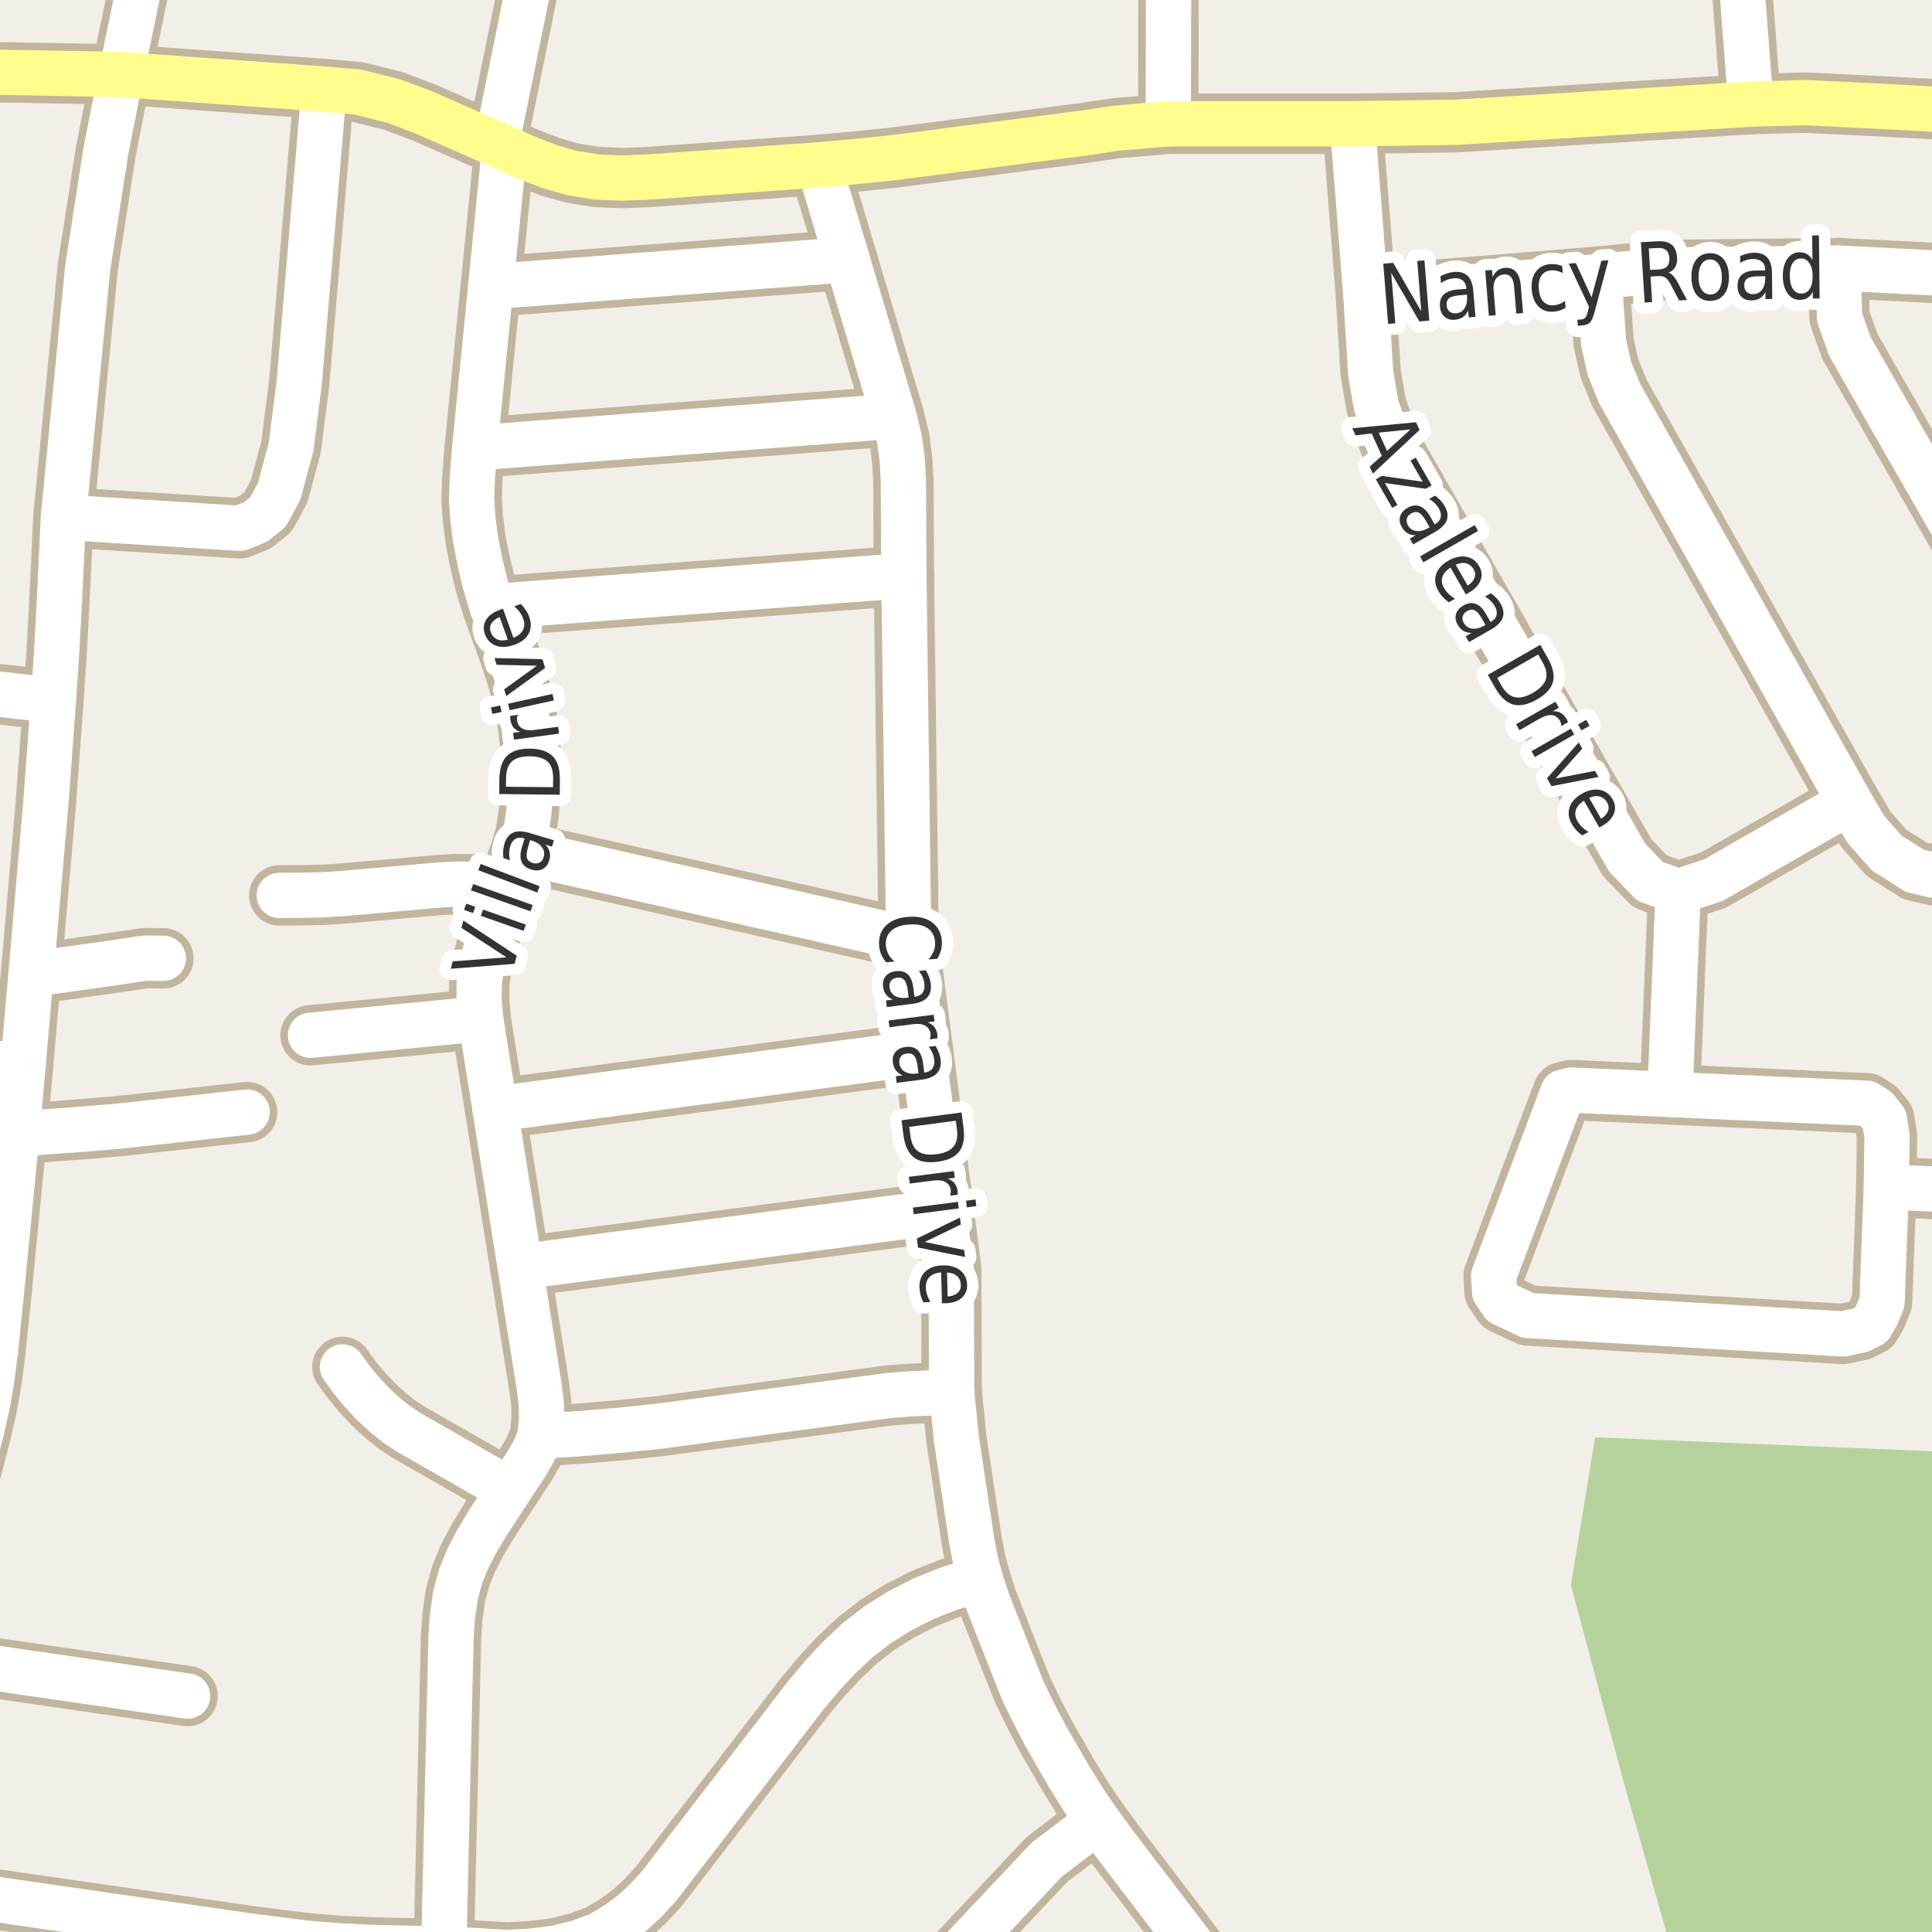 <?xml version="1.0" encoding="UTF-8"?>
<svg xmlns="http://www.w3.org/2000/svg" xmlns:xlink="http://www.w3.org/1999/xlink" width="256pt" height="256pt" viewBox="0 0 256 256" version="1.1">
<g id="surface2">
<rect x="0" y="0" width="256" height="256" style="fill:rgb(94.902%,93.725%,91.373%);fill-opacity:1;stroke:none;"/>
<path style=" stroke:none;fill-rule:evenodd;fill:rgb(70.98%,82.353%,61.176%);fill-opacity:1;" d="M 214.957 235.453 L 221.926 260 L 260 260 L 260 192.461 L 211.359 190.453 L 208.16 210.055 Z M 214.957 235.453 "/>
<path style="fill:none;stroke-width:8;stroke-linecap:round;stroke-linejoin:round;stroke:rgb(75.686%,70.98%,61.569%);stroke-opacity:1;stroke-miterlimit:10;" d="M 4.102 129.117 L 13.742 127.766 L 19.273 126.953 L 21.648 126.984 "/>
<path style="fill:none;stroke-width:8;stroke-linecap:round;stroke-linejoin:round;stroke:rgb(75.686%,70.98%,61.569%);stroke-opacity:1;stroke-miterlimit:10;" d="M 63.691 135 L 41.145 137.184 "/>
<path style="fill:none;stroke-width:8;stroke-linecap:round;stroke-linejoin:round;stroke:rgb(75.686%,70.98%,61.569%);stroke-opacity:1;stroke-miterlimit:10;" d="M 243.613 35.523 L 260.992 36.398 L 263.738 37.398 L 264 37.625 "/>
<path style="fill:none;stroke-width:8;stroke-linecap:round;stroke-linejoin:round;stroke:rgb(75.686%,70.98%,61.569%);stroke-opacity:1;stroke-miterlimit:10;" d="M 222.367 118.148 L 221.27 145.023 "/>
<path style="fill:none;stroke-width:8;stroke-linecap:round;stroke-linejoin:round;stroke:rgb(75.686%,70.98%,61.569%);stroke-opacity:1;stroke-miterlimit:10;" d="M 67.492 197.414 L 54.227 189.836 L 52.602 188.766 L 51.043 187.527 L 49.418 186.027 L 47.969 184.465 L 46.645 182.867 L 45.375 181.125 "/>
<path style="fill:none;stroke-width:8;stroke-linecap:round;stroke-linejoin:round;stroke:rgb(75.686%,70.98%,61.569%);stroke-opacity:1;stroke-miterlimit:10;" d="M 67.117 117.73 L 64.875 117.34 L 62.68 117.184 L 60.465 117.148 L 58.281 117.262 L 45.449 118.398 L 42.957 118.559 L 40.402 118.621 L 37.004 118.648 "/>
<path style="fill:none;stroke-width:8;stroke-linecap:round;stroke-linejoin:round;stroke:rgb(75.686%,70.98%,61.569%);stroke-opacity:1;stroke-miterlimit:10;" d="M 2.242 150.262 L 10.672 149.645 L 15.582 149.238 L 32.75 147.359 "/>
<path style="fill:none;stroke-width:8;stroke-linecap:round;stroke-linejoin:round;stroke:rgb(75.686%,70.98%,61.569%);stroke-opacity:1;stroke-miterlimit:10;" d="M -9 219.648 L -6.359 220.141 L -1.875 220.855 L 24.859 224.742 "/>
<path style="fill:none;stroke-width:8;stroke-linecap:round;stroke-linejoin:round;stroke:rgb(75.686%,70.98%,61.569%);stroke-opacity:1;stroke-miterlimit:10;" d="M 65.777 19.129 L 71.5 -9 "/>
<path style="fill:none;stroke-width:8;stroke-linecap:round;stroke-linejoin:round;stroke:rgb(75.686%,70.98%,61.569%);stroke-opacity:1;stroke-miterlimit:10;" d="M 232 13.797 L 230.238 -9 "/>
<path style="fill:none;stroke-width:8;stroke-linecap:round;stroke-linejoin:round;stroke:rgb(75.686%,70.98%,61.569%);stroke-opacity:1;stroke-miterlimit:10;" d="M 112.258 34.414 L 65.027 37.988 "/>
<path style="fill:none;stroke-width:8;stroke-linecap:round;stroke-linejoin:round;stroke:rgb(75.686%,70.98%,61.569%);stroke-opacity:1;stroke-miterlimit:10;" d="M 3.051 141.188 L -0.812 140.891 L -3.75 140.891 L -6.75 141.148 L -9 141.508 "/>
<path style="fill:none;stroke-width:8;stroke-linecap:round;stroke-linejoin:round;stroke:rgb(75.686%,70.98%,61.569%);stroke-opacity:1;stroke-miterlimit:10;" d="M 120.492 124.465 L 68.969 112.836 "/>
<path style="fill:none;stroke-width:8;stroke-linecap:round;stroke-linejoin:round;stroke:rgb(75.686%,70.98%,61.569%);stroke-opacity:1;stroke-miterlimit:10;" d="M 119.77 76.281 L 65.219 80.379 "/>
<path style="fill:none;stroke-width:8;stroke-linecap:round;stroke-linejoin:round;stroke:rgb(75.686%,70.98%,61.569%);stroke-opacity:1;stroke-miterlimit:10;" d="M 71.539 190.297 L 76.707 189.973 L 81.711 189.559 L 87.004 189.023 L 117.836 184.902 L 120.445 184.699 L 123.117 184.582 L 126.098 184.477 "/>
<path style="fill:none;stroke-width:8;stroke-linecap:round;stroke-linejoin:round;stroke:rgb(75.686%,70.98%,61.569%);stroke-opacity:1;stroke-miterlimit:10;" d="M 118.445 55.148 L 62.902 59.352 "/>
<path style="fill:none;stroke-width:8;stroke-linecap:round;stroke-linejoin:round;stroke:rgb(75.686%,70.98%,61.569%);stroke-opacity:1;stroke-miterlimit:10;" d="M 125.055 160.508 L 68.922 167.867 "/>
<path style="fill:none;stroke-width:8;stroke-linecap:round;stroke-linejoin:round;stroke:rgb(75.686%,70.98%,61.569%);stroke-opacity:1;stroke-miterlimit:10;" d="M 122.328 139.434 L 65.598 146.965 "/>
<path style="fill:none;stroke-width:8;stroke-linecap:round;stroke-linejoin:round;stroke:rgb(75.686%,70.98%,61.569%);stroke-opacity:1;stroke-miterlimit:10;" d="M 180.988 39.145 L 211.867 36.648 L 220.617 35.773 L 243.613 35.523 "/>
<path style="fill:none;stroke-width:8;stroke-linecap:round;stroke-linejoin:round;stroke:rgb(75.686%,70.98%,61.569%);stroke-opacity:1;stroke-miterlimit:10;" d="M 7.078 92.812 L 0.5 92.047 L -2.668 91.762 L -6.09 91.555 L -9 91.371 "/>
<path style="fill:none;stroke-width:8;stroke-linecap:round;stroke-linejoin:round;stroke:rgb(75.686%,70.98%,61.569%);stroke-opacity:1;stroke-miterlimit:10;" d="M 42.945 11.801 L 39.656 50.664 L 38.57 59.223 L 36.98 65.133 L 35.508 67.848 L 33.879 69.152 L 31.777 70.004 L 8.402 68.535 "/>
<path style="fill:none;stroke-width:8;stroke-linecap:round;stroke-linejoin:round;stroke:rgb(75.686%,70.98%,61.569%);stroke-opacity:1;stroke-miterlimit:10;" d="M 122.926 264 L 126.418 259.449 L 138.715 246.398 L 145.469 241.273 "/>
<path style="fill:none;stroke-width:8;stroke-linecap:round;stroke-linejoin:round;stroke:rgb(75.686%,70.98%,61.569%);stroke-opacity:1;stroke-miterlimit:10;" d="M 179.199 16.398 L 180.988 39.145 L 181.617 49.395 L 182.367 53.773 L 183.988 58.398 L 215.613 113.648 L 218.613 116.773 L 222.367 118.148 L 226.992 116.645 L 245.113 106.273 "/>
<path style="fill:none;stroke-width:8;stroke-linecap:round;stroke-linejoin:round;stroke:rgb(75.686%,70.98%,61.569%);stroke-opacity:1;stroke-miterlimit:10;" d="M 247.383 146.188 L 221.27 145.023 L 208.195 144.438 L 207.102 144.719 L 197.914 169.062 L 198.039 171.156 L 199.102 172.719 L 202.477 174.312 L 244.195 176.75 L 246.539 176.25 L 247.914 175.562 L 248.664 174.281 L 249.383 172.531 L 249.945 157.289 L 250.039 150.562 L 249.695 148.344 L 248.633 147 L 247.383 146.188 "/>
<path style="fill:none;stroke-width:8;stroke-linecap:round;stroke-linejoin:round;stroke:rgb(75.686%,70.98%,61.569%);stroke-opacity:1;stroke-miterlimit:10;" d="M 211.867 36.648 L 212.492 45.395 L 213.242 48.773 L 214.617 52.148 L 245.113 106.273 L 247.238 109.898 L 249.988 113.023 L 253.738 115.398 L 258.113 116.395 L 264 116.66 "/>
<path style="fill:none;stroke-width:8;stroke-linecap:round;stroke-linejoin:round;stroke:rgb(75.686%,70.98%,61.569%);stroke-opacity:1;stroke-miterlimit:10;" d="M -9 250.453 L 32.898 256.5 L 37.246 257.066 L 41.266 257.543 L 45.348 257.863 L 49.734 258.059 L 58.824 258.25 L 63.871 258.516 L 67.25 258.707 L 70.352 258.543 L 73.691 258.129 L 76.773 257.359 L 79.363 256.387 L 81.664 255.023 L 83.781 253.477 L 85.547 251.852 L 87.254 250.004 L 106.719 224.707 L 108.965 222.031 L 111.141 219.691 L 113.582 217.383 L 116.246 215.316 L 119.164 213.48 L 122.477 211.797 L 125.801 210.473 L 129.91 209.281 "/>
<path style="fill:none;stroke-width:8;stroke-linecap:round;stroke-linejoin:round;stroke:rgb(75.686%,70.98%,61.569%);stroke-opacity:1;stroke-miterlimit:10;" d="M 66.855 19.605 L 65.027 37.988 L 62.902 59.352 L 62.57 63.465 L 62.492 66.211 L 62.656 68.699 L 62.992 71.352 L 63.582 74.406 L 64.312 77.469 L 65.219 80.379 L 67.703 87.238 L 68.656 90.188 L 69.434 93.203 L 69.957 96.027 L 70.254 98.781 L 70.324 101.688 L 70.23 104.582 L 70.09 107.465 L 69.688 110.27 L 68.969 112.836 L 67.117 117.73 L 65.266 122.992 L 64.441 125.488 L 63.836 127.875 L 63.5 130.215 L 63.488 132.59 L 63.691 135 L 65.598 146.965 L 68.922 167.867 L 71.477 183.945 L 71.742 186.207 L 71.762 188.125 L 71.539 190.297 "/>
<path style="fill:none;stroke-width:8;stroke-linecap:round;stroke-linejoin:round;stroke:rgb(75.686%,70.98%,61.569%);stroke-opacity:1;stroke-miterlimit:10;" d="M 58.832 264 L 58.863 261.359 L 58.824 258.25 L 58.895 254.355 L 59.762 216.984 L 59.941 214.23 L 60.371 211.289 L 61.051 208.824 L 61.977 206.535 L 63.188 204.199 L 64.633 201.805 L 67.492 197.414 L 69.676 194.098 L 70.789 192.184 L 71.539 190.297 "/>
<path style="fill:none;stroke-width:8;stroke-linecap:round;stroke-linejoin:round;stroke:rgb(75.686%,70.98%,61.569%);stroke-opacity:1;stroke-miterlimit:10;" d="M 243.613 35.523 L 243.738 42.023 L 245.113 45.898 L 262.863 76.898 L 264 78.957 "/>
<path style="fill:none;stroke-width:8;stroke-linecap:round;stroke-linejoin:round;stroke:rgb(75.686%,70.98%,61.569%);stroke-opacity:1;stroke-miterlimit:10;" d="M 264 157.859 L 249.945 157.289 "/>
<path style="fill:none;stroke-width:8;stroke-linecap:round;stroke-linejoin:round;stroke:rgb(75.686%,70.98%,61.569%);stroke-opacity:1;stroke-miterlimit:10;" d="M 154.859 -9 L 154.801 16.398 "/>
<path style="fill:none;stroke-width:8;stroke-linecap:round;stroke-linejoin:round;stroke:rgb(75.686%,70.98%,61.569%);stroke-opacity:1;stroke-miterlimit:10;" d="M 108.508 21.844 L 112.258 34.414 L 118.445 55.148 L 119.188 58.195 L 119.555 61.012 L 119.703 63.766 L 119.77 76.281 L 120.363 121.363 L 120.492 124.465 L 120.781 127.484 L 122.328 139.434 L 125.055 160.508 L 126.039 168.102 L 126.098 184.477 L 126.73 190.668 L 128.762 204.176 L 129.273 206.859 L 129.91 209.281 L 130.805 212.031 L 134.277 220.879 L 135.547 224.051 L 136.973 226.988 L 138.555 230.016 L 141.543 235.215 L 143.516 238.41 L 145.469 241.273 L 147.957 244.672 L 162.711 264 "/>
<path style="fill:none;stroke-width:8;stroke-linecap:round;stroke-linejoin:round;stroke:rgb(75.686%,70.98%,61.569%);stroke-opacity:1;stroke-miterlimit:10;" d="M 19.957 -9 L 16.023 9.871 "/>
<path style="fill:none;stroke-width:8;stroke-linecap:round;stroke-linejoin:round;stroke:rgb(75.686%,70.98%,61.569%);stroke-opacity:1;stroke-miterlimit:10;" d="M -9 213.816 L -3.461 193.512 L -2.469 189.633 L -1.656 186.07 L -1.09 182.75 L -0.586 178.828 L 0.164 171.531 L 2.242 150.262 L 3.051 141.188 L 4.102 129.117 L 6.09 106.234 L 7.078 92.812 L 7.48 86.82 L 7.812 80.844 L 8.402 68.535 L 11.625 35.469 L 14.023 20.066 L 16.023 9.871 "/>
<path style="fill:none;stroke-width:8;stroke-linecap:round;stroke-linejoin:round;stroke:rgb(75.686%,70.98%,61.569%);stroke-opacity:1;stroke-miterlimit:10;" d="M -9 9.41 L 16.023 9.871 L 42.945 11.801 L 47.398 12.195 L 52.199 13.398 L 56.203 14.914 L 65.777 19.129 L 66.855 19.605 L 69.859 20.926 L 72.902 22.098 L 75.781 22.922 L 79.082 23.457 L 82.414 23.59 L 85.816 23.465 L 108.508 21.844 L 113.227 21.418 L 118.105 20.926 L 143.625 17.625 L 147.801 16.996 L 154.801 16.398 L 179.199 16.398 L 193 16.195 L 232 13.797 L 239.199 13.598 L 247.398 14 L 264 14.863 "/>
<path style="fill:none;stroke-width:6;stroke-linecap:round;stroke-linejoin:round;stroke:rgb(100%,100%,100%);stroke-opacity:1;stroke-miterlimit:10;" d="M 4.102 129.117 L 13.742 127.766 L 19.273 126.953 L 21.648 126.984 "/>
<path style="fill:none;stroke-width:6;stroke-linecap:round;stroke-linejoin:round;stroke:rgb(100%,100%,100%);stroke-opacity:1;stroke-miterlimit:10;" d="M 63.691 135 L 41.145 137.184 "/>
<path style="fill:none;stroke-width:6;stroke-linecap:round;stroke-linejoin:round;stroke:rgb(100%,100%,100%);stroke-opacity:1;stroke-miterlimit:10;" d="M 243.613 35.523 L 260.992 36.398 L 263.738 37.398 L 264 37.625 "/>
<path style="fill:none;stroke-width:6;stroke-linecap:round;stroke-linejoin:round;stroke:rgb(100%,100%,100%);stroke-opacity:1;stroke-miterlimit:10;" d="M 222.367 118.148 L 221.27 145.023 "/>
<path style="fill:none;stroke-width:6;stroke-linecap:round;stroke-linejoin:round;stroke:rgb(100%,100%,100%);stroke-opacity:1;stroke-miterlimit:10;" d="M 67.492 197.414 L 54.227 189.836 L 52.602 188.766 L 51.043 187.527 L 49.418 186.027 L 47.969 184.465 L 46.645 182.867 L 45.375 181.125 "/>
<path style="fill:none;stroke-width:6;stroke-linecap:round;stroke-linejoin:round;stroke:rgb(100%,100%,100%);stroke-opacity:1;stroke-miterlimit:10;" d="M 67.117 117.73 L 64.875 117.34 L 62.68 117.184 L 60.465 117.148 L 58.281 117.262 L 45.449 118.398 L 42.957 118.559 L 40.402 118.621 L 37.004 118.648 "/>
<path style="fill:none;stroke-width:6;stroke-linecap:round;stroke-linejoin:round;stroke:rgb(100%,100%,100%);stroke-opacity:1;stroke-miterlimit:10;" d="M 2.242 150.262 L 10.672 149.645 L 15.582 149.238 L 32.75 147.359 "/>
<path style="fill:none;stroke-width:6;stroke-linecap:round;stroke-linejoin:round;stroke:rgb(100%,100%,100%);stroke-opacity:1;stroke-miterlimit:10;" d="M -9 219.648 L -6.359 220.141 L -1.875 220.855 L 24.859 224.742 "/>
<path style="fill:none;stroke-width:6;stroke-linecap:round;stroke-linejoin:round;stroke:rgb(100%,100%,100%);stroke-opacity:1;stroke-miterlimit:10;" d="M 65.777 19.129 L 71.5 -9 "/>
<path style="fill:none;stroke-width:6;stroke-linecap:round;stroke-linejoin:round;stroke:rgb(100%,100%,100%);stroke-opacity:1;stroke-miterlimit:10;" d="M 232 13.797 L 230.238 -9 "/>
<path style="fill:none;stroke-width:6;stroke-linecap:round;stroke-linejoin:round;stroke:rgb(100%,100%,100%);stroke-opacity:1;stroke-miterlimit:10;" d="M 112.258 34.414 L 65.027 37.988 "/>
<path style="fill:none;stroke-width:6;stroke-linecap:round;stroke-linejoin:round;stroke:rgb(100%,100%,100%);stroke-opacity:1;stroke-miterlimit:10;" d="M 3.051 141.188 L -0.812 140.891 L -3.75 140.891 L -6.75 141.148 L -9 141.508 "/>
<path style="fill:none;stroke-width:6;stroke-linecap:round;stroke-linejoin:round;stroke:rgb(100%,100%,100%);stroke-opacity:1;stroke-miterlimit:10;" d="M 120.492 124.465 L 68.969 112.836 "/>
<path style="fill:none;stroke-width:6;stroke-linecap:round;stroke-linejoin:round;stroke:rgb(100%,100%,100%);stroke-opacity:1;stroke-miterlimit:10;" d="M 119.77 76.281 L 65.219 80.379 "/>
<path style="fill:none;stroke-width:6;stroke-linecap:round;stroke-linejoin:round;stroke:rgb(100%,100%,100%);stroke-opacity:1;stroke-miterlimit:10;" d="M 71.539 190.297 L 76.707 189.973 L 81.711 189.559 L 87.004 189.023 L 117.836 184.902 L 120.445 184.699 L 123.117 184.582 L 126.098 184.477 "/>
<path style="fill:none;stroke-width:6;stroke-linecap:round;stroke-linejoin:round;stroke:rgb(100%,100%,100%);stroke-opacity:1;stroke-miterlimit:10;" d="M 118.445 55.148 L 62.902 59.352 "/>
<path style="fill:none;stroke-width:6;stroke-linecap:round;stroke-linejoin:round;stroke:rgb(100%,100%,100%);stroke-opacity:1;stroke-miterlimit:10;" d="M 125.055 160.508 L 68.922 167.867 "/>
<path style="fill:none;stroke-width:6;stroke-linecap:round;stroke-linejoin:round;stroke:rgb(100%,100%,100%);stroke-opacity:1;stroke-miterlimit:10;" d="M 122.328 139.434 L 65.598 146.965 "/>
<path style="fill:none;stroke-width:6;stroke-linecap:round;stroke-linejoin:round;stroke:rgb(100%,100%,100%);stroke-opacity:1;stroke-miterlimit:10;" d="M 180.988 39.145 L 211.867 36.648 L 220.617 35.773 L 243.613 35.523 "/>
<path style="fill:none;stroke-width:6;stroke-linecap:round;stroke-linejoin:round;stroke:rgb(100%,100%,100%);stroke-opacity:1;stroke-miterlimit:10;" d="M 7.078 92.812 L 0.5 92.047 L -2.668 91.762 L -6.09 91.555 L -9 91.371 "/>
<path style="fill:none;stroke-width:6;stroke-linecap:round;stroke-linejoin:round;stroke:rgb(100%,100%,100%);stroke-opacity:1;stroke-miterlimit:10;" d="M 42.945 11.801 L 39.656 50.664 L 38.57 59.223 L 36.98 65.133 L 35.508 67.848 L 33.879 69.152 L 31.777 70.004 L 8.402 68.535 "/>
<path style="fill:none;stroke-width:6;stroke-linecap:round;stroke-linejoin:round;stroke:rgb(100%,100%,100%);stroke-opacity:1;stroke-miterlimit:10;" d="M 122.926 264 L 126.418 259.449 L 138.715 246.398 L 145.469 241.273 "/>
<path style="fill:none;stroke-width:6;stroke-linecap:round;stroke-linejoin:round;stroke:rgb(100%,100%,100%);stroke-opacity:1;stroke-miterlimit:10;" d="M 179.199 16.398 L 180.988 39.145 L 181.617 49.395 L 182.367 53.773 L 183.988 58.398 L 215.613 113.648 L 218.613 116.773 L 222.367 118.148 L 226.992 116.645 L 245.113 106.273 "/>
<path style="fill:none;stroke-width:6;stroke-linecap:round;stroke-linejoin:round;stroke:rgb(100%,100%,100%);stroke-opacity:1;stroke-miterlimit:10;" d="M 247.383 146.188 L 221.27 145.023 L 208.195 144.438 L 207.102 144.719 L 197.914 169.062 L 198.039 171.156 L 199.102 172.719 L 202.477 174.312 L 244.195 176.75 L 246.539 176.25 L 247.914 175.562 L 248.664 174.281 L 249.383 172.531 L 249.945 157.289 L 250.039 150.562 L 249.695 148.344 L 248.633 147 L 247.383 146.188 "/>
<path style="fill:none;stroke-width:6;stroke-linecap:round;stroke-linejoin:round;stroke:rgb(100%,100%,100%);stroke-opacity:1;stroke-miterlimit:10;" d="M 211.867 36.648 L 212.492 45.395 L 213.242 48.773 L 214.617 52.148 L 245.113 106.273 L 247.238 109.898 L 249.988 113.023 L 253.738 115.398 L 258.113 116.395 L 264 116.66 "/>
<path style="fill:none;stroke-width:6;stroke-linecap:round;stroke-linejoin:round;stroke:rgb(100%,100%,100%);stroke-opacity:1;stroke-miterlimit:10;" d="M -9 250.453 L 32.898 256.5 L 37.246 257.066 L 41.266 257.543 L 45.348 257.863 L 49.734 258.059 L 58.824 258.25 L 63.871 258.516 L 67.25 258.707 L 70.352 258.543 L 73.691 258.129 L 76.773 257.359 L 79.363 256.387 L 81.664 255.023 L 83.781 253.477 L 85.547 251.852 L 87.254 250.004 L 106.719 224.707 L 108.965 222.031 L 111.141 219.691 L 113.582 217.383 L 116.246 215.316 L 119.164 213.48 L 122.477 211.797 L 125.801 210.473 L 129.91 209.281 "/>
<path style="fill:none;stroke-width:6;stroke-linecap:round;stroke-linejoin:round;stroke:rgb(100%,100%,100%);stroke-opacity:1;stroke-miterlimit:10;" d="M 66.855 19.605 L 65.027 37.988 L 62.902 59.352 L 62.57 63.465 L 62.492 66.211 L 62.656 68.699 L 62.992 71.352 L 63.582 74.406 L 64.312 77.469 L 65.219 80.379 L 67.703 87.238 L 68.656 90.188 L 69.434 93.203 L 69.957 96.027 L 70.254 98.781 L 70.324 101.688 L 70.23 104.582 L 70.09 107.465 L 69.688 110.27 L 68.969 112.836 L 67.117 117.73 L 65.266 122.992 L 64.441 125.488 L 63.836 127.875 L 63.5 130.215 L 63.488 132.59 L 63.691 135 L 65.598 146.965 L 68.922 167.867 L 71.477 183.945 L 71.742 186.207 L 71.762 188.125 L 71.539 190.297 "/>
<path style="fill:none;stroke-width:6;stroke-linecap:round;stroke-linejoin:round;stroke:rgb(100%,100%,100%);stroke-opacity:1;stroke-miterlimit:10;" d="M 58.832 264 L 58.863 261.359 L 58.824 258.25 L 58.895 254.355 L 59.762 216.984 L 59.941 214.23 L 60.371 211.289 L 61.051 208.824 L 61.977 206.535 L 63.188 204.199 L 64.633 201.805 L 67.492 197.414 L 69.676 194.098 L 70.789 192.184 L 71.539 190.297 "/>
<path style="fill:none;stroke-width:6;stroke-linecap:round;stroke-linejoin:round;stroke:rgb(100%,100%,100%);stroke-opacity:1;stroke-miterlimit:10;" d="M 243.613 35.523 L 243.738 42.023 L 245.113 45.898 L 262.863 76.898 L 264 78.957 "/>
<path style="fill:none;stroke-width:6;stroke-linecap:round;stroke-linejoin:round;stroke:rgb(100%,100%,100%);stroke-opacity:1;stroke-miterlimit:10;" d="M 264 157.859 L 249.945 157.289 "/>
<path style="fill:none;stroke-width:6;stroke-linecap:round;stroke-linejoin:round;stroke:rgb(100%,100%,100%);stroke-opacity:1;stroke-miterlimit:10;" d="M 154.859 -9 L 154.801 16.398 "/>
<path style="fill:none;stroke-width:6;stroke-linecap:round;stroke-linejoin:round;stroke:rgb(100%,100%,100%);stroke-opacity:1;stroke-miterlimit:10;" d="M 108.508 21.844 L 112.258 34.414 L 118.445 55.148 L 119.188 58.195 L 119.555 61.012 L 119.703 63.766 L 119.77 76.281 L 120.363 121.363 L 120.492 124.465 L 120.781 127.484 L 122.328 139.434 L 125.055 160.508 L 126.039 168.102 L 126.098 184.477 L 126.73 190.668 L 128.762 204.176 L 129.273 206.859 L 129.91 209.281 L 130.805 212.031 L 134.277 220.879 L 135.547 224.051 L 136.973 226.988 L 138.555 230.016 L 141.543 235.215 L 143.516 238.41 L 145.469 241.273 L 147.957 244.672 L 162.711 264 "/>
<path style="fill:none;stroke-width:6;stroke-linecap:round;stroke-linejoin:round;stroke:rgb(100%,100%,100%);stroke-opacity:1;stroke-miterlimit:10;" d="M 19.957 -9 L 16.023 9.871 "/>
<path style="fill:none;stroke-width:6;stroke-linecap:round;stroke-linejoin:round;stroke:rgb(100%,100%,100%);stroke-opacity:1;stroke-miterlimit:10;" d="M -9 213.816 L -3.461 193.512 L -2.469 189.633 L -1.656 186.07 L -1.09 182.75 L -0.586 178.828 L 0.164 171.531 L 2.242 150.262 L 3.051 141.188 L 4.102 129.117 L 6.09 106.234 L 7.078 92.812 L 7.48 86.82 L 7.812 80.844 L 8.402 68.535 L 11.625 35.469 L 14.023 20.066 L 16.023 9.871 "/>
<path style="fill:none;stroke-width:6;stroke-linecap:round;stroke-linejoin:round;stroke:rgb(100%,99.216%,54.51%);stroke-opacity:1;stroke-miterlimit:10;" d="M -9 9.41 L 16.023 9.871 L 42.945 11.801 L 47.398 12.195 L 52.199 13.398 L 56.203 14.914 L 65.777 19.129 L 66.855 19.605 L 69.859 20.926 L 72.902 22.098 L 75.781 22.922 L 79.082 23.457 L 82.414 23.59 L 85.816 23.465 L 108.508 21.844 L 113.227 21.418 L 118.105 20.926 L 143.625 17.625 L 147.801 16.996 L 154.801 16.398 L 179.199 16.398 L 193 16.195 L 232 13.797 L 239.199 13.598 L 247.398 14 L 264 14.863 "/>
<path style="fill:none;stroke-width:3;stroke-linecap:round;stroke-linejoin:round;stroke:rgb(100%,100%,100%);stroke-opacity:1;stroke-miterlimit:10;" d="M 124.18 127.047 L 123.023 127.125 C 123.344 126.77 123.578 126.398 123.727 126.016 C 123.871 125.641 123.93 125.242 123.898 124.828 C 123.844 124.016 123.523 123.406 122.93 123 C 122.344 122.594 121.523 122.426 120.461 122.5 C 119.418 122.57 118.633 122.848 118.102 123.328 C 117.57 123.805 117.328 124.453 117.383 125.266 C 117.414 125.68 117.523 126.066 117.711 126.422 C 117.898 126.785 118.172 127.117 118.539 127.422 L 117.414 127.5 C 117.133 127.176 116.914 126.828 116.758 126.453 C 116.602 126.086 116.512 125.691 116.492 125.266 C 116.406 124.18 116.715 123.301 117.414 122.625 C 118.121 121.945 119.109 121.566 120.383 121.484 C 121.672 121.391 122.711 121.629 123.492 122.203 C 124.281 122.785 124.719 123.617 124.805 124.703 C 124.824 125.141 124.781 125.551 124.68 125.938 C 124.574 126.32 124.406 126.691 124.18 127.047 Z M 120.293 131.289 C 120.199 130.578 120.043 130.102 119.824 129.852 C 119.605 129.602 119.277 129.5 118.84 129.555 C 118.496 129.594 118.234 129.73 118.059 129.961 C 117.879 130.199 117.816 130.496 117.871 130.852 C 117.934 131.34 118.172 131.711 118.59 131.961 C 119.016 132.211 119.547 132.293 120.184 132.211 L 120.402 132.18 Z M 120.918 133.008 L 117.512 133.445 L 117.402 132.57 L 118.309 132.461 C 117.922 132.293 117.621 132.07 117.402 131.789 C 117.191 131.508 117.062 131.152 117.012 130.727 C 116.938 130.172 117.051 129.715 117.355 129.352 C 117.656 128.984 118.094 128.766 118.668 128.695 C 119.344 128.602 119.875 128.73 120.262 129.086 C 120.656 129.449 120.906 130.031 121.012 130.836 L 121.168 132.086 L 121.262 132.07 C 121.719 132.008 122.051 131.824 122.262 131.523 C 122.469 131.219 122.543 130.828 122.48 130.352 C 122.449 130.047 122.371 129.75 122.246 129.461 C 122.121 129.18 121.957 128.914 121.762 128.664 L 122.668 128.555 C 122.855 128.867 123 129.168 123.105 129.461 C 123.219 129.75 123.293 130.043 123.324 130.336 C 123.426 131.105 123.277 131.715 122.871 132.164 C 122.473 132.609 121.824 132.891 120.918 133.008 Z M 123.195 137.723 C 123.246 137.605 123.277 137.488 123.289 137.363 C 123.309 137.246 123.312 137.121 123.305 136.988 C 123.23 136.488 122.996 136.129 122.602 135.91 C 122.215 135.691 121.684 135.621 121.008 135.707 L 117.867 136.113 L 117.742 135.223 L 123.711 134.457 L 123.836 135.348 L 122.898 135.457 C 123.281 135.602 123.578 135.805 123.789 136.066 C 124.008 136.336 124.148 136.684 124.211 137.113 C 124.211 137.176 124.211 137.246 124.211 137.332 C 124.219 137.414 124.219 137.496 124.211 137.582 Z M 121.594 141.328 C 121.5 140.617 121.344 140.141 121.125 139.891 C 120.906 139.641 120.578 139.539 120.141 139.594 C 119.797 139.633 119.535 139.77 119.359 140 C 119.18 140.238 119.117 140.535 119.172 140.891 C 119.234 141.379 119.473 141.75 119.891 142 C 120.316 142.25 120.848 142.332 121.484 142.25 L 121.703 142.219 Z M 122.219 143.047 L 118.812 143.484 L 118.703 142.609 L 119.609 142.5 C 119.223 142.332 118.922 142.109 118.703 141.828 C 118.492 141.547 118.363 141.191 118.312 140.766 C 118.238 140.211 118.352 139.754 118.656 139.391 C 118.957 139.023 119.395 138.805 119.969 138.734 C 120.645 138.641 121.176 138.77 121.562 139.125 C 121.957 139.488 122.207 140.07 122.312 140.875 L 122.469 142.125 L 122.562 142.109 C 123.02 142.047 123.352 141.863 123.562 141.562 C 123.77 141.258 123.844 140.867 123.781 140.391 C 123.75 140.086 123.672 139.789 123.547 139.5 C 123.422 139.219 123.258 138.953 123.062 138.703 L 123.969 138.594 C 124.156 138.906 124.301 139.207 124.406 139.5 C 124.52 139.789 124.594 140.082 124.625 140.375 C 124.727 141.145 124.578 141.75 124.172 142.188 C 123.773 142.633 123.125 142.922 122.219 143.047 Z M 126.648 148.504 L 120.477 149.316 L 120.633 150.473 C 120.758 151.473 121.094 152.164 121.648 152.551 C 122.199 152.945 123.012 153.074 124.086 152.941 C 125.148 152.805 125.898 152.473 126.336 151.941 C 126.773 151.418 126.93 150.66 126.805 149.66 Z M 127.414 147.41 L 127.664 149.395 C 127.852 150.789 127.664 151.852 127.102 152.582 C 126.547 153.309 125.59 153.762 124.227 153.941 C 122.852 154.117 121.797 153.918 121.07 153.348 C 120.352 152.785 119.898 151.809 119.711 150.426 L 119.461 148.441 Z M 125.895 158.441 C 125.934 158.324 125.961 158.207 125.973 158.082 C 125.992 157.965 125.996 157.84 125.988 157.707 C 125.914 157.207 125.68 156.848 125.285 156.629 C 124.898 156.41 124.367 156.34 123.691 156.426 L 120.551 156.832 L 120.426 155.941 L 126.395 155.176 L 126.52 156.066 L 125.582 156.176 C 125.965 156.32 126.262 156.523 126.473 156.785 C 126.691 157.055 126.832 157.402 126.895 157.832 C 126.895 157.895 126.895 157.965 126.895 158.051 C 126.902 158.133 126.902 158.215 126.895 158.301 Z M 126.93 159.25 L 127.039 160.125 L 121.07 160.891 L 120.961 160.016 Z M 129.258 158.938 L 129.367 159.812 L 128.117 159.984 L 128.008 159.109 Z M 127.191 161.336 L 127.316 162.258 L 122.52 164.57 L 127.754 165.633 L 127.879 166.555 L 121.645 165.305 L 121.488 164.117 Z M 125.301 172.684 L 124.816 172.699 L 124.707 168.605 C 124.027 168.656 123.52 168.855 123.176 169.199 C 122.832 169.543 122.664 170.004 122.676 170.59 C 122.684 170.934 122.742 171.262 122.848 171.574 C 122.949 171.887 123.09 172.203 123.27 172.527 L 122.348 172.559 C 122.191 172.234 122.066 171.906 121.973 171.574 C 121.891 171.238 121.844 170.902 121.832 170.559 C 121.812 169.691 122.07 169 122.613 168.48 C 123.164 167.969 123.918 167.699 124.879 167.668 C 125.855 167.645 126.637 167.863 127.223 168.324 C 127.816 168.793 128.121 169.434 128.145 170.246 C 128.164 170.973 127.918 171.559 127.41 171.996 C 126.898 172.434 126.195 172.66 125.301 172.684 Z M 125.566 171.793 C 126.105 171.762 126.535 171.609 126.848 171.34 C 127.168 171.078 127.324 170.73 127.316 170.293 C 127.305 169.793 127.137 169.391 126.816 169.09 C 126.492 168.797 126.051 168.641 125.488 168.621 Z M 125.566 171.793 "/>
<path style=" stroke:none;fill-rule:evenodd;fill:rgb(20%,20%,20%);fill-opacity:1;" d="M 124.18 127.047 L 123.023 127.125 C 123.344 126.77 123.578 126.398 123.727 126.016 C 123.871 125.641 123.93 125.242 123.898 124.828 C 123.844 124.016 123.523 123.406 122.93 123 C 122.344 122.594 121.523 122.426 120.461 122.5 C 119.418 122.57 118.633 122.848 118.102 123.328 C 117.57 123.805 117.328 124.453 117.383 125.266 C 117.414 125.68 117.523 126.066 117.711 126.422 C 117.898 126.785 118.172 127.117 118.539 127.422 L 117.414 127.5 C 117.133 127.176 116.914 126.828 116.758 126.453 C 116.602 126.086 116.512 125.691 116.492 125.266 C 116.406 124.18 116.715 123.301 117.414 122.625 C 118.121 121.945 119.109 121.566 120.383 121.484 C 121.672 121.391 122.711 121.629 123.492 122.203 C 124.281 122.785 124.719 123.617 124.805 124.703 C 124.824 125.141 124.781 125.551 124.68 125.938 C 124.574 126.32 124.406 126.691 124.18 127.047 Z M 120.293 131.289 C 120.199 130.578 120.043 130.102 119.824 129.852 C 119.605 129.602 119.277 129.5 118.84 129.555 C 118.496 129.594 118.234 129.73 118.059 129.961 C 117.879 130.199 117.816 130.496 117.871 130.852 C 117.934 131.34 118.172 131.711 118.59 131.961 C 119.016 132.211 119.547 132.293 120.184 132.211 L 120.402 132.18 Z M 120.918 133.008 L 117.512 133.445 L 117.402 132.57 L 118.309 132.461 C 117.922 132.293 117.621 132.07 117.402 131.789 C 117.191 131.508 117.062 131.152 117.012 130.727 C 116.938 130.172 117.051 129.715 117.355 129.352 C 117.656 128.984 118.094 128.766 118.668 128.695 C 119.344 128.602 119.875 128.73 120.262 129.086 C 120.656 129.449 120.906 130.031 121.012 130.836 L 121.168 132.086 L 121.262 132.07 C 121.719 132.008 122.051 131.824 122.262 131.523 C 122.469 131.219 122.543 130.828 122.48 130.352 C 122.449 130.047 122.371 129.75 122.246 129.461 C 122.121 129.18 121.957 128.914 121.762 128.664 L 122.668 128.555 C 122.855 128.867 123 129.168 123.105 129.461 C 123.219 129.75 123.293 130.043 123.324 130.336 C 123.426 131.105 123.277 131.715 122.871 132.164 C 122.473 132.609 121.824 132.891 120.918 133.008 Z M 123.195 137.723 C 123.246 137.605 123.277 137.488 123.289 137.363 C 123.309 137.246 123.312 137.121 123.305 136.988 C 123.23 136.488 122.996 136.129 122.602 135.91 C 122.215 135.691 121.684 135.621 121.008 135.707 L 117.867 136.113 L 117.742 135.223 L 123.711 134.457 L 123.836 135.348 L 122.898 135.457 C 123.281 135.602 123.578 135.805 123.789 136.066 C 124.008 136.336 124.148 136.684 124.211 137.113 C 124.211 137.176 124.211 137.246 124.211 137.332 C 124.219 137.414 124.219 137.496 124.211 137.582 Z M 121.594 141.328 C 121.5 140.617 121.344 140.141 121.125 139.891 C 120.906 139.641 120.578 139.539 120.141 139.594 C 119.797 139.633 119.535 139.77 119.359 140 C 119.18 140.238 119.117 140.535 119.172 140.891 C 119.234 141.379 119.473 141.75 119.891 142 C 120.316 142.25 120.848 142.332 121.484 142.25 L 121.703 142.219 Z M 122.219 143.047 L 118.812 143.484 L 118.703 142.609 L 119.609 142.5 C 119.223 142.332 118.922 142.109 118.703 141.828 C 118.492 141.547 118.363 141.191 118.312 140.766 C 118.238 140.211 118.352 139.754 118.656 139.391 C 118.957 139.023 119.395 138.805 119.969 138.734 C 120.645 138.641 121.176 138.77 121.562 139.125 C 121.957 139.488 122.207 140.07 122.312 140.875 L 122.469 142.125 L 122.562 142.109 C 123.02 142.047 123.352 141.863 123.562 141.562 C 123.77 141.258 123.844 140.867 123.781 140.391 C 123.75 140.086 123.672 139.789 123.547 139.5 C 123.422 139.219 123.258 138.953 123.062 138.703 L 123.969 138.594 C 124.156 138.906 124.301 139.207 124.406 139.5 C 124.52 139.789 124.594 140.082 124.625 140.375 C 124.727 141.145 124.578 141.75 124.172 142.188 C 123.773 142.633 123.125 142.922 122.219 143.047 Z M 126.648 148.504 L 120.477 149.316 L 120.633 150.473 C 120.758 151.473 121.094 152.164 121.648 152.551 C 122.199 152.945 123.012 153.074 124.086 152.941 C 125.148 152.805 125.898 152.473 126.336 151.941 C 126.773 151.418 126.93 150.66 126.805 149.66 Z M 127.414 147.41 L 127.664 149.395 C 127.852 150.789 127.664 151.852 127.102 152.582 C 126.547 153.309 125.59 153.762 124.227 153.941 C 122.852 154.117 121.797 153.918 121.07 153.348 C 120.352 152.785 119.898 151.809 119.711 150.426 L 119.461 148.441 Z M 125.895 158.441 C 125.934 158.324 125.961 158.207 125.973 158.082 C 125.992 157.965 125.996 157.84 125.988 157.707 C 125.914 157.207 125.68 156.848 125.285 156.629 C 124.898 156.41 124.367 156.34 123.691 156.426 L 120.551 156.832 L 120.426 155.941 L 126.395 155.176 L 126.52 156.066 L 125.582 156.176 C 125.965 156.32 126.262 156.523 126.473 156.785 C 126.691 157.055 126.832 157.402 126.895 157.832 C 126.895 157.895 126.895 157.965 126.895 158.051 C 126.902 158.133 126.902 158.215 126.895 158.301 Z M 126.93 159.25 L 127.039 160.125 L 121.07 160.891 L 120.961 160.016 Z M 129.258 158.938 L 129.367 159.812 L 128.117 159.984 L 128.008 159.109 Z M 127.191 161.336 L 127.316 162.258 L 122.52 164.57 L 127.754 165.633 L 127.879 166.555 L 121.645 165.305 L 121.488 164.117 Z M 125.301 172.684 L 124.816 172.699 L 124.707 168.605 C 124.027 168.656 123.52 168.855 123.176 169.199 C 122.832 169.543 122.664 170.004 122.676 170.59 C 122.684 170.934 122.742 171.262 122.848 171.574 C 122.949 171.887 123.09 172.203 123.27 172.527 L 122.348 172.559 C 122.191 172.234 122.066 171.906 121.973 171.574 C 121.891 171.238 121.844 170.902 121.832 170.559 C 121.812 169.691 122.07 169 122.613 168.48 C 123.164 167.969 123.918 167.699 124.879 167.668 C 125.855 167.645 126.637 167.863 127.223 168.324 C 127.816 168.793 128.121 169.434 128.145 170.246 C 128.164 170.973 127.918 171.559 127.41 171.996 C 126.898 172.434 126.195 172.66 125.301 172.684 Z M 125.566 171.793 C 126.105 171.762 126.535 171.609 126.848 171.34 C 127.168 171.078 127.324 170.73 127.316 170.293 C 127.305 169.793 127.137 169.391 126.816 169.09 C 126.492 168.797 126.051 168.641 125.488 168.621 Z M 125.566 171.793 "/>
<path style="fill:none;stroke-width:3;stroke-linecap:round;stroke-linejoin:round;stroke:rgb(100%,100%,100%);stroke-opacity:1;stroke-miterlimit:10;" d="M 68.188 127.711 L 59.734 128.367 L 59.984 127.383 L 67.109 126.852 L 61.141 122.945 L 61.391 121.977 L 68.469 126.633 Z M 63.707 121.348 L 64.004 120.52 L 69.676 122.52 L 69.379 123.348 Z M 61.488 120.566 L 61.785 119.738 L 62.973 120.16 L 62.676 120.988 Z M 62.402 117.973 L 62.699 117.145 L 70.59 119.926 L 70.293 120.754 Z M 63.379 115.309 L 63.691 114.48 L 71.504 117.434 L 71.191 118.262 Z M 69.988 112.184 C 69.781 112.871 69.73 113.379 69.832 113.699 C 69.938 114.012 70.199 114.23 70.613 114.355 C 70.938 114.449 71.234 114.43 71.504 114.293 C 71.766 114.16 71.941 113.918 72.035 113.574 C 72.18 113.098 72.105 112.66 71.816 112.262 C 71.527 111.855 71.074 111.566 70.457 111.387 L 70.238 111.324 Z M 70.098 110.355 L 73.395 111.34 L 73.145 112.184 L 72.27 111.918 C 72.57 112.23 72.758 112.559 72.832 112.902 C 72.914 113.238 72.895 113.613 72.77 114.027 C 72.613 114.559 72.32 114.934 71.895 115.152 C 71.469 115.371 70.98 115.398 70.426 115.23 C 69.77 115.035 69.34 114.695 69.129 114.215 C 68.91 113.727 68.918 113.09 69.145 112.309 L 69.504 111.105 L 69.41 111.074 C 68.973 110.941 68.598 110.973 68.285 111.168 C 67.965 111.355 67.734 111.684 67.598 112.152 C 67.516 112.445 67.473 112.746 67.473 113.059 C 67.465 113.363 67.5 113.668 67.582 113.98 L 66.707 113.715 C 66.668 113.352 66.656 113.02 66.676 112.715 C 66.699 112.402 66.75 112.113 66.832 111.84 C 67.051 111.09 67.434 110.59 67.973 110.34 C 68.516 110.09 69.223 110.098 70.098 110.355 Z M 67.043 104.246 L 73.277 104.309 L 73.293 103.137 C 73.305 102.137 73.066 101.402 72.574 100.934 C 72.074 100.465 71.285 100.227 70.199 100.215 C 69.129 100.207 68.34 100.43 67.84 100.887 C 67.332 101.348 67.07 102.074 67.059 103.074 Z M 66.152 105.215 L 66.168 103.215 C 66.191 101.809 66.527 100.789 67.184 100.152 C 67.832 99.508 68.84 99.191 70.215 99.199 C 71.602 99.223 72.617 99.566 73.262 100.23 C 73.898 100.887 74.203 101.914 74.184 103.309 L 74.168 105.309 Z M 68.605 94.723 C 68.555 94.828 68.523 94.941 68.512 95.066 C 68.504 95.191 68.504 95.324 68.512 95.457 C 68.586 95.957 68.82 96.316 69.215 96.535 C 69.613 96.754 70.148 96.816 70.824 96.723 L 73.965 96.301 L 74.074 97.207 L 68.105 98.004 L 67.996 97.098 L 68.934 96.973 C 68.539 96.84 68.238 96.641 68.027 96.379 C 67.82 96.109 67.684 95.762 67.621 95.332 C 67.613 95.27 67.605 95.203 67.605 95.129 C 67.598 95.047 67.598 94.957 67.605 94.863 Z M 67.52 94.105 L 67.332 93.246 L 73.207 91.949 L 73.395 92.809 Z M 65.238 94.605 L 65.051 93.746 L 66.27 93.48 L 66.457 94.34 Z M 67.078 92.227 L 66.812 91.336 L 71.141 88.211 L 65.797 88.086 L 65.531 87.195 L 71.875 87.352 L 72.234 88.508 Z M 66.176 80.828 L 66.645 80.656 L 68.035 84.516 C 68.66 84.246 69.082 83.898 69.301 83.469 C 69.52 83.031 69.531 82.539 69.332 81.984 C 69.219 81.664 69.062 81.371 68.863 81.109 C 68.668 80.84 68.426 80.586 68.145 80.344 L 69.004 80.031 C 69.266 80.281 69.488 80.555 69.676 80.844 C 69.863 81.125 70.016 81.43 70.129 81.75 C 70.422 82.562 70.395 83.305 70.051 83.969 C 69.699 84.625 69.066 85.113 68.16 85.438 C 67.246 85.77 66.438 85.812 65.738 85.562 C 65.031 85.312 64.535 84.805 64.254 84.031 C 64.004 83.344 64.059 82.715 64.41 82.141 C 64.754 81.57 65.344 81.133 66.176 80.828 Z M 66.207 81.766 C 65.707 81.965 65.348 82.242 65.129 82.594 C 64.91 82.949 64.875 83.328 65.02 83.734 C 65.188 84.203 65.473 84.531 65.879 84.719 C 66.277 84.898 66.746 84.906 67.285 84.75 Z M 66.207 81.766 "/>
<path style=" stroke:none;fill-rule:evenodd;fill:rgb(20%,20%,20%);fill-opacity:1;" d="M 68.188 127.711 L 59.734 128.367 L 59.984 127.383 L 67.109 126.852 L 61.141 122.945 L 61.391 121.977 L 68.469 126.633 Z M 63.707 121.348 L 64.004 120.52 L 69.676 122.52 L 69.379 123.348 Z M 61.488 120.566 L 61.785 119.738 L 62.973 120.16 L 62.676 120.988 Z M 62.402 117.973 L 62.699 117.145 L 70.59 119.926 L 70.293 120.754 Z M 63.379 115.309 L 63.691 114.48 L 71.504 117.434 L 71.191 118.262 Z M 69.988 112.184 C 69.781 112.871 69.73 113.379 69.832 113.699 C 69.938 114.012 70.199 114.23 70.613 114.355 C 70.938 114.449 71.234 114.43 71.504 114.293 C 71.766 114.16 71.941 113.918 72.035 113.574 C 72.18 113.098 72.105 112.66 71.816 112.262 C 71.527 111.855 71.074 111.566 70.457 111.387 L 70.238 111.324 Z M 70.098 110.355 L 73.395 111.34 L 73.145 112.184 L 72.27 111.918 C 72.57 112.23 72.758 112.559 72.832 112.902 C 72.914 113.238 72.895 113.613 72.77 114.027 C 72.613 114.559 72.32 114.934 71.895 115.152 C 71.469 115.371 70.98 115.398 70.426 115.23 C 69.77 115.035 69.34 114.695 69.129 114.215 C 68.91 113.727 68.918 113.09 69.145 112.309 L 69.504 111.105 L 69.41 111.074 C 68.973 110.941 68.598 110.973 68.285 111.168 C 67.965 111.355 67.734 111.684 67.598 112.152 C 67.516 112.445 67.473 112.746 67.473 113.059 C 67.465 113.363 67.5 113.668 67.582 113.98 L 66.707 113.715 C 66.668 113.352 66.656 113.02 66.676 112.715 C 66.699 112.402 66.75 112.113 66.832 111.84 C 67.051 111.09 67.434 110.59 67.973 110.34 C 68.516 110.09 69.223 110.098 70.098 110.355 Z M 67.043 104.246 L 73.277 104.309 L 73.293 103.137 C 73.305 102.137 73.066 101.402 72.574 100.934 C 72.074 100.465 71.285 100.227 70.199 100.215 C 69.129 100.207 68.34 100.43 67.84 100.887 C 67.332 101.348 67.07 102.074 67.059 103.074 Z M 66.152 105.215 L 66.168 103.215 C 66.191 101.809 66.527 100.789 67.184 100.152 C 67.832 99.508 68.84 99.191 70.215 99.199 C 71.602 99.223 72.617 99.566 73.262 100.23 C 73.898 100.887 74.203 101.914 74.184 103.309 L 74.168 105.309 Z M 68.605 94.723 C 68.555 94.828 68.523 94.941 68.512 95.066 C 68.504 95.191 68.504 95.324 68.512 95.457 C 68.586 95.957 68.82 96.316 69.215 96.535 C 69.613 96.754 70.148 96.816 70.824 96.723 L 73.965 96.301 L 74.074 97.207 L 68.105 98.004 L 67.996 97.098 L 68.934 96.973 C 68.539 96.84 68.238 96.641 68.027 96.379 C 67.82 96.109 67.684 95.762 67.621 95.332 C 67.613 95.27 67.605 95.203 67.605 95.129 C 67.598 95.047 67.598 94.957 67.605 94.863 Z M 67.52 94.105 L 67.332 93.246 L 73.207 91.949 L 73.395 92.809 Z M 65.238 94.605 L 65.051 93.746 L 66.27 93.48 L 66.457 94.34 Z M 67.078 92.227 L 66.812 91.336 L 71.141 88.211 L 65.797 88.086 L 65.531 87.195 L 71.875 87.352 L 72.234 88.508 Z M 66.176 80.828 L 66.645 80.656 L 68.035 84.516 C 68.66 84.246 69.082 83.898 69.301 83.469 C 69.52 83.031 69.531 82.539 69.332 81.984 C 69.219 81.664 69.062 81.371 68.863 81.109 C 68.668 80.84 68.426 80.586 68.145 80.344 L 69.004 80.031 C 69.266 80.281 69.488 80.555 69.676 80.844 C 69.863 81.125 70.016 81.43 70.129 81.75 C 70.422 82.562 70.395 83.305 70.051 83.969 C 69.699 84.625 69.066 85.113 68.16 85.438 C 67.246 85.77 66.438 85.812 65.738 85.562 C 65.031 85.312 64.535 84.805 64.254 84.031 C 64.004 83.344 64.059 82.715 64.41 82.141 C 64.754 81.57 65.344 81.133 66.176 80.828 Z M 66.207 81.766 C 65.707 81.965 65.348 82.242 65.129 82.594 C 64.91 82.949 64.875 83.328 65.02 83.734 C 65.188 84.203 65.473 84.531 65.879 84.719 C 66.277 84.898 66.746 84.906 67.285 84.75 Z M 66.207 81.766 "/>
<path style="fill:none;stroke-width:3;stroke-linecap:round;stroke-linejoin:round;stroke:rgb(100%,100%,100%);stroke-opacity:1;stroke-miterlimit:10;" d="M 186.895 56.902 L 182.691 57.324 L 183.785 59.746 Z M 187.629 55.949 L 188.098 56.965 L 181.91 62.762 L 181.488 61.84 L 183.098 60.402 L 181.754 57.434 L 179.613 57.684 L 179.191 56.746 Z M 187.59 60.641 L 189.699 64.312 L 188.918 64.766 L 183.496 64 L 185.168 66.906 L 184.48 67.297 L 182.309 63.516 L 183.09 63.062 L 188.512 63.828 L 186.902 61.031 Z M 188.992 69.094 C 188.637 68.469 188.309 68.082 188.008 67.938 C 187.703 67.789 187.367 67.82 186.992 68.031 C 186.688 68.207 186.496 68.438 186.414 68.719 C 186.34 69.008 186.391 69.312 186.57 69.625 C 186.82 70.051 187.184 70.297 187.664 70.359 C 188.152 70.422 188.672 70.297 189.227 69.984 L 189.43 69.875 Z M 190.227 70.438 L 187.242 72.141 L 186.805 71.375 L 187.586 70.922 C 187.168 70.922 186.809 70.832 186.508 70.656 C 186.203 70.477 185.949 70.203 185.742 69.828 C 185.461 69.348 185.387 68.879 185.523 68.422 C 185.668 67.961 185.992 67.59 186.492 67.297 C 187.086 66.965 187.633 66.891 188.133 67.078 C 188.633 67.258 189.078 67.691 189.477 68.391 L 190.102 69.484 L 190.18 69.438 C 190.574 69.207 190.812 68.914 190.898 68.562 C 190.98 68.207 190.902 67.816 190.664 67.391 C 190.516 67.133 190.328 66.891 190.102 66.672 C 189.883 66.453 189.633 66.266 189.352 66.109 L 190.148 65.672 C 190.438 65.883 190.688 66.102 190.898 66.328 C 191.105 66.559 191.281 66.797 191.43 67.047 C 191.812 67.723 191.906 68.344 191.711 68.906 C 191.512 69.469 191.016 69.977 190.227 70.438 Z M 195.41 69.574 L 195.848 70.355 L 188.598 74.512 L 188.16 73.73 Z M 194.652 78.523 L 194.23 78.758 L 192.199 75.211 C 191.625 75.574 191.266 75.992 191.121 76.461 C 190.973 76.93 191.047 77.414 191.34 77.914 C 191.516 78.215 191.723 78.48 191.965 78.711 C 192.203 78.938 192.48 79.152 192.793 79.352 L 191.98 79.805 C 191.688 79.605 191.422 79.375 191.184 79.117 C 190.953 78.867 190.754 78.594 190.59 78.305 C 190.16 77.555 190.062 76.82 190.293 76.102 C 190.52 75.383 191.051 74.785 191.887 74.305 C 192.738 73.816 193.535 73.641 194.277 73.773 C 195.016 73.898 195.59 74.316 195.996 75.023 C 196.359 75.656 196.418 76.289 196.168 76.914 C 195.926 77.539 195.422 78.074 194.652 78.523 Z M 194.465 77.586 C 194.922 77.312 195.223 76.984 195.371 76.602 C 195.527 76.215 195.496 75.836 195.277 75.461 C 195.027 75.023 194.691 74.754 194.277 74.648 C 193.859 74.535 193.395 74.598 192.887 74.836 Z M 196.398 82.031 C 196.043 81.406 195.715 81.02 195.414 80.875 C 195.109 80.727 194.773 80.758 194.398 80.969 C 194.094 81.145 193.902 81.375 193.82 81.656 C 193.746 81.945 193.797 82.25 193.977 82.562 C 194.227 82.988 194.59 83.234 195.07 83.297 C 195.559 83.359 196.078 83.234 196.633 82.922 L 196.836 82.812 Z M 197.633 83.375 L 194.648 85.078 L 194.211 84.312 L 194.992 83.859 C 194.574 83.859 194.215 83.77 193.914 83.594 C 193.609 83.414 193.355 83.141 193.148 82.766 C 192.867 82.285 192.793 81.816 192.93 81.359 C 193.074 80.898 193.398 80.527 193.898 80.234 C 194.492 79.902 195.039 79.828 195.539 80.016 C 196.039 80.195 196.484 80.629 196.883 81.328 L 197.508 82.422 L 197.586 82.375 C 197.98 82.145 198.219 81.852 198.305 81.5 C 198.387 81.145 198.309 80.754 198.07 80.328 C 197.922 80.07 197.734 79.828 197.508 79.609 C 197.289 79.391 197.039 79.203 196.758 79.047 L 197.555 78.609 C 197.844 78.82 198.094 79.039 198.305 79.266 C 198.512 79.496 198.688 79.734 198.836 79.984 C 199.219 80.66 199.312 81.281 199.117 81.844 C 198.918 82.406 198.422 82.914 197.633 83.375 Z M 203.812 86.723 L 198.391 89.832 L 198.969 90.863 C 199.469 91.727 200.051 92.23 200.719 92.379 C 201.383 92.535 202.188 92.34 203.125 91.801 C 204.051 91.27 204.617 90.676 204.828 90.02 C 205.035 89.371 204.891 88.617 204.391 87.754 Z M 204.094 85.441 L 205.078 87.176 C 205.773 88.395 206.008 89.445 205.781 90.332 C 205.551 91.227 204.836 92.012 203.641 92.691 C 202.441 93.379 201.395 93.598 200.5 93.348 C 199.613 93.098 198.82 92.367 198.125 91.16 L 197.141 89.426 Z M 206.898 96.215 C 206.898 96.09 206.875 95.965 206.836 95.84 C 206.805 95.723 206.758 95.609 206.695 95.496 C 206.434 95.051 206.078 94.805 205.633 94.762 C 205.195 94.711 204.68 94.852 204.086 95.184 L 201.336 96.762 L 200.883 95.965 L 206.102 92.98 L 206.555 93.777 L 205.742 94.246 C 206.148 94.215 206.5 94.289 206.805 94.465 C 207.105 94.633 207.367 94.898 207.586 95.262 C 207.617 95.324 207.648 95.391 207.68 95.465 C 207.711 95.535 207.734 95.613 207.758 95.699 Z M 208.152 96.551 L 208.59 97.332 L 203.371 100.316 L 202.934 99.535 Z M 210.184 95.379 L 210.621 96.16 L 209.543 96.785 L 209.105 96.004 Z M 209.188 98.375 L 209.656 99.203 L 206.125 103.156 L 211.344 102.141 L 211.812 102.953 L 205.578 104.172 L 204.984 103.125 Z M 212.336 109.414 L 211.914 109.648 L 209.883 106.102 C 209.309 106.465 208.949 106.883 208.805 107.352 C 208.656 107.82 208.73 108.305 209.023 108.805 C 209.199 109.105 209.406 109.371 209.648 109.602 C 209.887 109.828 210.164 110.043 210.477 110.242 L 209.664 110.695 C 209.371 110.496 209.105 110.266 208.867 110.008 C 208.637 109.758 208.438 109.484 208.273 109.195 C 207.844 108.445 207.746 107.711 207.977 106.992 C 208.203 106.273 208.734 105.676 209.57 105.195 C 210.422 104.707 211.219 104.531 211.961 104.664 C 212.699 104.789 213.273 105.207 213.68 105.914 C 214.043 106.547 214.102 107.18 213.852 107.805 C 213.609 108.43 213.105 108.965 212.336 109.414 Z M 212.148 108.477 C 212.605 108.203 212.906 107.875 213.055 107.492 C 213.211 107.105 213.18 106.727 212.961 106.352 C 212.711 105.914 212.375 105.645 211.961 105.539 C 211.543 105.426 211.078 105.488 210.57 105.727 Z M 212.148 108.477 "/>
<path style=" stroke:none;fill-rule:evenodd;fill:rgb(20%,20%,20%);fill-opacity:1;" d="M 186.895 56.902 L 182.691 57.324 L 183.785 59.746 Z M 187.629 55.949 L 188.098 56.965 L 181.91 62.762 L 181.488 61.84 L 183.098 60.402 L 181.754 57.434 L 179.613 57.684 L 179.191 56.746 Z M 187.59 60.641 L 189.699 64.312 L 188.918 64.766 L 183.496 64 L 185.168 66.906 L 184.48 67.297 L 182.309 63.516 L 183.09 63.062 L 188.512 63.828 L 186.902 61.031 Z M 188.992 69.094 C 188.637 68.469 188.309 68.082 188.008 67.938 C 187.703 67.789 187.367 67.82 186.992 68.031 C 186.688 68.207 186.496 68.438 186.414 68.719 C 186.34 69.008 186.391 69.312 186.57 69.625 C 186.82 70.051 187.184 70.297 187.664 70.359 C 188.152 70.422 188.672 70.297 189.227 69.984 L 189.43 69.875 Z M 190.227 70.438 L 187.242 72.141 L 186.805 71.375 L 187.586 70.922 C 187.168 70.922 186.809 70.832 186.508 70.656 C 186.203 70.477 185.949 70.203 185.742 69.828 C 185.461 69.348 185.387 68.879 185.523 68.422 C 185.668 67.961 185.992 67.59 186.492 67.297 C 187.086 66.965 187.633 66.891 188.133 67.078 C 188.633 67.258 189.078 67.691 189.477 68.391 L 190.102 69.484 L 190.18 69.438 C 190.574 69.207 190.812 68.914 190.898 68.562 C 190.98 68.207 190.902 67.816 190.664 67.391 C 190.516 67.133 190.328 66.891 190.102 66.672 C 189.883 66.453 189.633 66.266 189.352 66.109 L 190.148 65.672 C 190.438 65.883 190.688 66.102 190.898 66.328 C 191.105 66.559 191.281 66.797 191.43 67.047 C 191.812 67.723 191.906 68.344 191.711 68.906 C 191.512 69.469 191.016 69.977 190.227 70.438 Z M 195.41 69.574 L 195.848 70.355 L 188.598 74.512 L 188.16 73.73 Z M 194.652 78.523 L 194.23 78.758 L 192.199 75.211 C 191.625 75.574 191.266 75.992 191.121 76.461 C 190.973 76.93 191.047 77.414 191.34 77.914 C 191.516 78.215 191.723 78.48 191.965 78.711 C 192.203 78.938 192.48 79.152 192.793 79.352 L 191.98 79.805 C 191.688 79.605 191.422 79.375 191.184 79.117 C 190.953 78.867 190.754 78.594 190.59 78.305 C 190.16 77.555 190.062 76.82 190.293 76.102 C 190.52 75.383 191.051 74.785 191.887 74.305 C 192.738 73.816 193.535 73.641 194.277 73.773 C 195.016 73.898 195.59 74.316 195.996 75.023 C 196.359 75.656 196.418 76.289 196.168 76.914 C 195.926 77.539 195.422 78.074 194.652 78.523 Z M 194.465 77.586 C 194.922 77.312 195.223 76.984 195.371 76.602 C 195.527 76.215 195.496 75.836 195.277 75.461 C 195.027 75.023 194.691 74.754 194.277 74.648 C 193.859 74.535 193.395 74.598 192.887 74.836 Z M 196.398 82.031 C 196.043 81.406 195.715 81.02 195.414 80.875 C 195.109 80.727 194.773 80.758 194.398 80.969 C 194.094 81.145 193.902 81.375 193.82 81.656 C 193.746 81.945 193.797 82.25 193.977 82.562 C 194.227 82.988 194.59 83.234 195.07 83.297 C 195.559 83.359 196.078 83.234 196.633 82.922 L 196.836 82.812 Z M 197.633 83.375 L 194.648 85.078 L 194.211 84.312 L 194.992 83.859 C 194.574 83.859 194.215 83.77 193.914 83.594 C 193.609 83.414 193.355 83.141 193.148 82.766 C 192.867 82.285 192.793 81.816 192.93 81.359 C 193.074 80.898 193.398 80.527 193.898 80.234 C 194.492 79.902 195.039 79.828 195.539 80.016 C 196.039 80.195 196.484 80.629 196.883 81.328 L 197.508 82.422 L 197.586 82.375 C 197.98 82.145 198.219 81.852 198.305 81.5 C 198.387 81.145 198.309 80.754 198.07 80.328 C 197.922 80.07 197.734 79.828 197.508 79.609 C 197.289 79.391 197.039 79.203 196.758 79.047 L 197.555 78.609 C 197.844 78.82 198.094 79.039 198.305 79.266 C 198.512 79.496 198.688 79.734 198.836 79.984 C 199.219 80.66 199.312 81.281 199.117 81.844 C 198.918 82.406 198.422 82.914 197.633 83.375 Z M 203.812 86.723 L 198.391 89.832 L 198.969 90.863 C 199.469 91.727 200.051 92.23 200.719 92.379 C 201.383 92.535 202.188 92.34 203.125 91.801 C 204.051 91.27 204.617 90.676 204.828 90.02 C 205.035 89.371 204.891 88.617 204.391 87.754 Z M 204.094 85.441 L 205.078 87.176 C 205.773 88.395 206.008 89.445 205.781 90.332 C 205.551 91.227 204.836 92.012 203.641 92.691 C 202.441 93.379 201.395 93.598 200.5 93.348 C 199.613 93.098 198.82 92.367 198.125 91.16 L 197.141 89.426 Z M 206.898 96.215 C 206.898 96.09 206.875 95.965 206.836 95.84 C 206.805 95.723 206.758 95.609 206.695 95.496 C 206.434 95.051 206.078 94.805 205.633 94.762 C 205.195 94.711 204.68 94.852 204.086 95.184 L 201.336 96.762 L 200.883 95.965 L 206.102 92.98 L 206.555 93.777 L 205.742 94.246 C 206.148 94.215 206.5 94.289 206.805 94.465 C 207.105 94.633 207.367 94.898 207.586 95.262 C 207.617 95.324 207.648 95.391 207.68 95.465 C 207.711 95.535 207.734 95.613 207.758 95.699 Z M 208.152 96.551 L 208.59 97.332 L 203.371 100.316 L 202.934 99.535 Z M 210.184 95.379 L 210.621 96.16 L 209.543 96.785 L 209.105 96.004 Z M 209.188 98.375 L 209.656 99.203 L 206.125 103.156 L 211.344 102.141 L 211.812 102.953 L 205.578 104.172 L 204.984 103.125 Z M 212.336 109.414 L 211.914 109.648 L 209.883 106.102 C 209.309 106.465 208.949 106.883 208.805 107.352 C 208.656 107.82 208.73 108.305 209.023 108.805 C 209.199 109.105 209.406 109.371 209.648 109.602 C 209.887 109.828 210.164 110.043 210.477 110.242 L 209.664 110.695 C 209.371 110.496 209.105 110.266 208.867 110.008 C 208.637 109.758 208.438 109.484 208.273 109.195 C 207.844 108.445 207.746 107.711 207.977 106.992 C 208.203 106.273 208.734 105.676 209.57 105.195 C 210.422 104.707 211.219 104.531 211.961 104.664 C 212.699 104.789 213.273 105.207 213.68 105.914 C 214.043 106.547 214.102 107.18 213.852 107.805 C 213.609 108.43 213.105 108.965 212.336 109.414 Z M 212.148 108.477 C 212.605 108.203 212.906 107.875 213.055 107.492 C 213.211 107.105 213.18 106.727 212.961 106.352 C 212.711 105.914 212.375 105.645 211.961 105.539 C 211.543 105.426 211.078 105.488 210.57 105.727 Z M 212.148 108.477 "/>
<path style="fill:none;stroke-width:3;stroke-linecap:round;stroke-linejoin:round;stroke:rgb(100%,100%,100%);stroke-opacity:1;stroke-miterlimit:10;" d="M 183.293 34.938 L 184.605 34.828 L 188.324 41.25 L 187.793 34.578 L 188.746 34.5 L 189.387 42.484 L 188.074 42.594 L 184.34 36.156 L 184.887 42.844 L 183.934 42.922 Z M 193.473 39.121 C 192.762 39.176 192.277 39.305 192.02 39.512 C 191.758 39.723 191.648 40.039 191.691 40.465 C 191.711 40.809 191.836 41.082 192.066 41.277 C 192.293 41.465 192.582 41.543 192.926 41.512 C 193.426 41.48 193.805 41.258 194.066 40.84 C 194.324 40.426 194.434 39.902 194.395 39.277 L 194.363 39.043 Z M 195.223 38.559 L 195.504 41.98 L 194.613 42.059 L 194.535 41.152 C 194.355 41.539 194.121 41.832 193.832 42.027 C 193.551 42.215 193.191 42.332 192.754 42.371 C 192.211 42.41 191.758 42.277 191.395 41.965 C 191.039 41.645 190.84 41.191 190.801 40.605 C 190.746 39.941 190.91 39.418 191.285 39.043 C 191.66 38.668 192.246 38.445 193.051 38.371 L 194.301 38.277 L 194.301 38.184 C 194.258 37.727 194.09 37.383 193.801 37.152 C 193.52 36.926 193.133 36.832 192.645 36.871 C 192.352 36.895 192.059 36.961 191.77 37.074 C 191.477 37.18 191.199 37.324 190.941 37.512 L 190.863 36.605 C 191.184 36.43 191.492 36.301 191.785 36.215 C 192.086 36.121 192.379 36.059 192.66 36.027 C 193.441 35.965 194.043 36.145 194.473 36.559 C 194.898 36.977 195.148 37.645 195.223 38.559 Z M 201.516 37.867 L 201.812 41.477 L 200.922 41.555 L 200.625 37.977 C 200.582 37.406 200.445 36.988 200.219 36.727 C 200 36.457 199.691 36.336 199.297 36.367 C 198.816 36.398 198.453 36.598 198.203 36.961 C 197.961 37.328 197.863 37.801 197.906 38.383 L 198.188 41.773 L 197.281 41.836 L 196.797 35.836 L 197.703 35.773 L 197.781 36.711 C 197.957 36.328 198.176 36.035 198.438 35.836 C 198.707 35.641 199.035 35.523 199.422 35.492 C 200.035 35.441 200.52 35.617 200.875 36.023 C 201.238 36.422 201.453 37.035 201.516 37.867 Z M 206.996 35.25 L 207.074 36.172 C 206.812 36.039 206.551 35.945 206.293 35.891 C 206.043 35.828 205.785 35.809 205.527 35.828 C 204.941 35.871 204.512 36.109 204.23 36.547 C 203.949 36.977 203.84 37.559 203.902 38.297 C 203.953 39.016 204.152 39.57 204.496 39.953 C 204.84 40.328 205.301 40.496 205.887 40.453 C 206.145 40.434 206.395 40.375 206.637 40.281 C 206.887 40.188 207.129 40.055 207.371 39.875 L 207.449 40.781 C 207.207 40.938 206.957 41.059 206.699 41.141 C 206.438 41.227 206.16 41.277 205.871 41.297 C 205.059 41.371 204.387 41.141 203.855 40.609 C 203.332 40.078 203.035 39.336 202.965 38.375 C 202.879 37.398 203.059 36.609 203.496 36.016 C 203.934 35.414 204.566 35.074 205.402 35 C 205.672 34.98 205.941 34.992 206.215 35.031 C 206.484 35.074 206.746 35.148 206.996 35.25 Z M 211.312 41.246 C 211.125 41.984 210.922 42.469 210.703 42.699 C 210.492 42.926 210.191 43.062 209.797 43.105 L 209.078 43.168 L 209 42.371 L 209.531 42.324 C 209.77 42.301 209.953 42.219 210.078 42.074 C 210.203 41.938 210.32 41.621 210.438 41.121 L 210.547 40.652 L 207.875 34.934 L 208.812 34.855 L 210.891 39.402 L 212.188 34.559 L 213.125 34.48 Z M 221.098 36.125 C 221.316 36.188 221.527 36.344 221.738 36.594 C 221.957 36.836 222.18 37.18 222.41 37.625 L 223.535 39.75 L 222.488 39.812 L 221.441 37.812 C 221.168 37.293 220.918 36.953 220.691 36.797 C 220.461 36.633 220.152 36.559 219.77 36.578 L 218.707 36.641 L 218.91 40.031 L 217.926 40.094 L 217.426 32.094 L 219.629 31.969 C 220.449 31.918 221.074 32.07 221.504 32.422 C 221.93 32.777 222.168 33.344 222.223 34.125 C 222.254 34.625 222.168 35.047 221.973 35.391 C 221.785 35.727 221.492 35.969 221.098 36.125 Z M 218.473 32.922 L 218.645 35.766 L 219.863 35.703 C 220.34 35.672 220.691 35.531 220.91 35.281 C 221.129 35.023 221.227 34.656 221.207 34.188 C 221.176 33.719 221.035 33.375 220.785 33.156 C 220.535 32.93 220.168 32.828 219.691 32.859 Z M 226.578 34.383 C 226.098 34.383 225.723 34.598 225.453 35.023 C 225.18 35.441 225.051 36.008 225.062 36.727 C 225.07 37.445 225.219 38.008 225.5 38.414 C 225.781 38.82 226.16 39.023 226.641 39.023 C 227.117 39.016 227.492 38.805 227.766 38.398 C 228.035 37.984 228.164 37.414 228.156 36.695 C 228.145 35.977 228 35.41 227.719 34.992 C 227.438 34.578 227.055 34.375 226.578 34.383 Z M 226.578 33.555 C 227.348 33.547 227.957 33.816 228.406 34.367 C 228.852 34.922 229.082 35.691 229.094 36.68 C 229.102 37.66 228.891 38.438 228.453 39.008 C 228.016 39.57 227.41 39.855 226.641 39.867 C 225.859 39.875 225.242 39.609 224.797 39.055 C 224.359 38.492 224.133 37.723 224.125 36.742 C 224.113 35.754 224.32 34.977 224.75 34.414 C 225.188 33.852 225.797 33.566 226.578 33.555 Z M 233.016 36.613 C 232.297 36.613 231.797 36.715 231.516 36.91 C 231.242 37.098 231.113 37.41 231.125 37.848 C 231.125 38.191 231.227 38.469 231.438 38.676 C 231.656 38.887 231.941 38.984 232.297 38.973 C 232.797 38.973 233.191 38.777 233.484 38.379 C 233.773 37.984 233.914 37.469 233.906 36.832 L 233.906 36.598 Z M 234.797 36.176 L 234.828 39.613 L 233.938 39.629 L 233.922 38.723 C 233.723 39.09 233.473 39.359 233.172 39.535 C 232.867 39.711 232.5 39.801 232.062 39.801 C 231.508 39.809 231.066 39.652 230.734 39.316 C 230.398 38.973 230.234 38.512 230.234 37.926 C 230.223 37.25 230.414 36.738 230.812 36.395 C 231.219 36.043 231.828 35.859 232.641 35.848 L 233.891 35.832 L 233.891 35.738 C 233.891 35.281 233.75 34.934 233.469 34.691 C 233.195 34.441 232.816 34.316 232.328 34.316 C 232.023 34.316 231.723 34.363 231.422 34.457 C 231.129 34.543 230.852 34.668 230.594 34.832 L 230.578 33.926 C 230.91 33.781 231.227 33.672 231.531 33.598 C 231.832 33.527 232.129 33.488 232.422 33.488 C 233.203 33.48 233.789 33.699 234.188 34.145 C 234.582 34.582 234.785 35.262 234.797 36.176 Z M 240.156 34.453 L 240.125 31.203 L 241.016 31.188 L 241.109 39.547 L 240.219 39.562 L 240.203 38.656 C 240.023 39.023 239.789 39.293 239.5 39.469 C 239.219 39.645 238.879 39.734 238.484 39.734 C 237.828 39.742 237.289 39.465 236.875 38.891 C 236.457 38.32 236.242 37.559 236.234 36.609 C 236.223 35.664 236.422 34.898 236.828 34.312 C 237.234 33.73 237.766 33.434 238.422 33.422 C 238.816 33.422 239.156 33.508 239.438 33.672 C 239.727 33.84 239.969 34.102 240.156 34.453 Z M 237.156 36.594 C 237.164 37.324 237.305 37.891 237.578 38.297 C 237.848 38.703 238.219 38.906 238.688 38.906 C 239.164 38.898 239.535 38.688 239.797 38.281 C 240.066 37.867 240.195 37.293 240.188 36.562 C 240.176 35.836 240.031 35.266 239.75 34.859 C 239.477 34.445 239.102 34.242 238.625 34.25 C 238.156 34.25 237.789 34.461 237.531 34.875 C 237.27 35.293 237.145 35.867 237.156 36.594 Z M 237.156 36.594 "/>
<path style=" stroke:none;fill-rule:evenodd;fill:rgb(20%,20%,20%);fill-opacity:1;" d="M 183.293 34.938 L 184.605 34.828 L 188.324 41.25 L 187.793 34.578 L 188.746 34.5 L 189.387 42.484 L 188.074 42.594 L 184.34 36.156 L 184.887 42.844 L 183.934 42.922 Z M 193.473 39.121 C 192.762 39.176 192.277 39.305 192.02 39.512 C 191.758 39.723 191.648 40.039 191.691 40.465 C 191.711 40.809 191.836 41.082 192.066 41.277 C 192.293 41.465 192.582 41.543 192.926 41.512 C 193.426 41.48 193.805 41.258 194.066 40.84 C 194.324 40.426 194.434 39.902 194.395 39.277 L 194.363 39.043 Z M 195.223 38.559 L 195.504 41.98 L 194.613 42.059 L 194.535 41.152 C 194.355 41.539 194.121 41.832 193.832 42.027 C 193.551 42.215 193.191 42.332 192.754 42.371 C 192.211 42.41 191.758 42.277 191.395 41.965 C 191.039 41.645 190.84 41.191 190.801 40.605 C 190.746 39.941 190.91 39.418 191.285 39.043 C 191.66 38.668 192.246 38.445 193.051 38.371 L 194.301 38.277 L 194.301 38.184 C 194.258 37.727 194.09 37.383 193.801 37.152 C 193.52 36.926 193.133 36.832 192.645 36.871 C 192.352 36.895 192.059 36.961 191.77 37.074 C 191.477 37.18 191.199 37.324 190.941 37.512 L 190.863 36.605 C 191.184 36.43 191.492 36.301 191.785 36.215 C 192.086 36.121 192.379 36.059 192.66 36.027 C 193.441 35.965 194.043 36.145 194.473 36.559 C 194.898 36.977 195.148 37.645 195.223 38.559 Z M 201.516 37.867 L 201.812 41.477 L 200.922 41.555 L 200.625 37.977 C 200.582 37.406 200.445 36.988 200.219 36.727 C 200 36.457 199.691 36.336 199.297 36.367 C 198.816 36.398 198.453 36.598 198.203 36.961 C 197.961 37.328 197.863 37.801 197.906 38.383 L 198.188 41.773 L 197.281 41.836 L 196.797 35.836 L 197.703 35.773 L 197.781 36.711 C 197.957 36.328 198.176 36.035 198.438 35.836 C 198.707 35.641 199.035 35.523 199.422 35.492 C 200.035 35.441 200.52 35.617 200.875 36.023 C 201.238 36.422 201.453 37.035 201.516 37.867 Z M 206.996 35.25 L 207.074 36.172 C 206.812 36.039 206.551 35.945 206.293 35.891 C 206.043 35.828 205.785 35.809 205.527 35.828 C 204.941 35.871 204.512 36.109 204.23 36.547 C 203.949 36.977 203.84 37.559 203.902 38.297 C 203.953 39.016 204.152 39.57 204.496 39.953 C 204.84 40.328 205.301 40.496 205.887 40.453 C 206.145 40.434 206.395 40.375 206.637 40.281 C 206.887 40.188 207.129 40.055 207.371 39.875 L 207.449 40.781 C 207.207 40.938 206.957 41.059 206.699 41.141 C 206.438 41.227 206.16 41.277 205.871 41.297 C 205.059 41.371 204.387 41.141 203.855 40.609 C 203.332 40.078 203.035 39.336 202.965 38.375 C 202.879 37.398 203.059 36.609 203.496 36.016 C 203.934 35.414 204.566 35.074 205.402 35 C 205.672 34.98 205.941 34.992 206.215 35.031 C 206.484 35.074 206.746 35.148 206.996 35.25 Z M 211.312 41.246 C 211.125 41.984 210.922 42.469 210.703 42.699 C 210.492 42.926 210.191 43.062 209.797 43.105 L 209.078 43.168 L 209 42.371 L 209.531 42.324 C 209.77 42.301 209.953 42.219 210.078 42.074 C 210.203 41.938 210.32 41.621 210.438 41.121 L 210.547 40.652 L 207.875 34.934 L 208.812 34.855 L 210.891 39.402 L 212.188 34.559 L 213.125 34.48 Z M 221.098 36.125 C 221.316 36.188 221.527 36.344 221.738 36.594 C 221.957 36.836 222.18 37.18 222.41 37.625 L 223.535 39.75 L 222.488 39.812 L 221.441 37.812 C 221.168 37.293 220.918 36.953 220.691 36.797 C 220.461 36.633 220.152 36.559 219.77 36.578 L 218.707 36.641 L 218.91 40.031 L 217.926 40.094 L 217.426 32.094 L 219.629 31.969 C 220.449 31.918 221.074 32.07 221.504 32.422 C 221.93 32.777 222.168 33.344 222.223 34.125 C 222.254 34.625 222.168 35.047 221.973 35.391 C 221.785 35.727 221.492 35.969 221.098 36.125 Z M 218.473 32.922 L 218.645 35.766 L 219.863 35.703 C 220.34 35.672 220.691 35.531 220.91 35.281 C 221.129 35.023 221.227 34.656 221.207 34.188 C 221.176 33.719 221.035 33.375 220.785 33.156 C 220.535 32.93 220.168 32.828 219.691 32.859 Z M 226.578 34.383 C 226.098 34.383 225.723 34.598 225.453 35.023 C 225.18 35.441 225.051 36.008 225.062 36.727 C 225.07 37.445 225.219 38.008 225.5 38.414 C 225.781 38.82 226.16 39.023 226.641 39.023 C 227.117 39.016 227.492 38.805 227.766 38.398 C 228.035 37.984 228.164 37.414 228.156 36.695 C 228.145 35.977 228 35.41 227.719 34.992 C 227.438 34.578 227.055 34.375 226.578 34.383 Z M 226.578 33.555 C 227.348 33.547 227.957 33.816 228.406 34.367 C 228.852 34.922 229.082 35.691 229.094 36.68 C 229.102 37.66 228.891 38.438 228.453 39.008 C 228.016 39.57 227.41 39.855 226.641 39.867 C 225.859 39.875 225.242 39.609 224.797 39.055 C 224.359 38.492 224.133 37.723 224.125 36.742 C 224.113 35.754 224.32 34.977 224.75 34.414 C 225.188 33.852 225.797 33.566 226.578 33.555 Z M 233.016 36.613 C 232.297 36.613 231.797 36.715 231.516 36.91 C 231.242 37.098 231.113 37.41 231.125 37.848 C 231.125 38.191 231.227 38.469 231.438 38.676 C 231.656 38.887 231.941 38.984 232.297 38.973 C 232.797 38.973 233.191 38.777 233.484 38.379 C 233.773 37.984 233.914 37.469 233.906 36.832 L 233.906 36.598 Z M 234.797 36.176 L 234.828 39.613 L 233.938 39.629 L 233.922 38.723 C 233.723 39.09 233.473 39.359 233.172 39.535 C 232.867 39.711 232.5 39.801 232.062 39.801 C 231.508 39.809 231.066 39.652 230.734 39.316 C 230.398 38.973 230.234 38.512 230.234 37.926 C 230.223 37.25 230.414 36.738 230.812 36.395 C 231.219 36.043 231.828 35.859 232.641 35.848 L 233.891 35.832 L 233.891 35.738 C 233.891 35.281 233.75 34.934 233.469 34.691 C 233.195 34.441 232.816 34.316 232.328 34.316 C 232.023 34.316 231.723 34.363 231.422 34.457 C 231.129 34.543 230.852 34.668 230.594 34.832 L 230.578 33.926 C 230.91 33.781 231.227 33.672 231.531 33.598 C 231.832 33.527 232.129 33.488 232.422 33.488 C 233.203 33.48 233.789 33.699 234.188 34.145 C 234.582 34.582 234.785 35.262 234.797 36.176 Z M 240.156 34.453 L 240.125 31.203 L 241.016 31.188 L 241.109 39.547 L 240.219 39.562 L 240.203 38.656 C 240.023 39.023 239.789 39.293 239.5 39.469 C 239.219 39.645 238.879 39.734 238.484 39.734 C 237.828 39.742 237.289 39.465 236.875 38.891 C 236.457 38.32 236.242 37.559 236.234 36.609 C 236.223 35.664 236.422 34.898 236.828 34.312 C 237.234 33.73 237.766 33.434 238.422 33.422 C 238.816 33.422 239.156 33.508 239.438 33.672 C 239.727 33.84 239.969 34.102 240.156 34.453 Z M 237.156 36.594 C 237.164 37.324 237.305 37.891 237.578 38.297 C 237.848 38.703 238.219 38.906 238.688 38.906 C 239.164 38.898 239.535 38.688 239.797 38.281 C 240.066 37.867 240.195 37.293 240.188 36.562 C 240.176 35.836 240.031 35.266 239.75 34.859 C 239.477 34.445 239.102 34.242 238.625 34.25 C 238.156 34.25 237.789 34.461 237.531 34.875 C 237.27 35.293 237.145 35.867 237.156 36.594 Z M 237.156 36.594 "/>
</g>
</svg>

